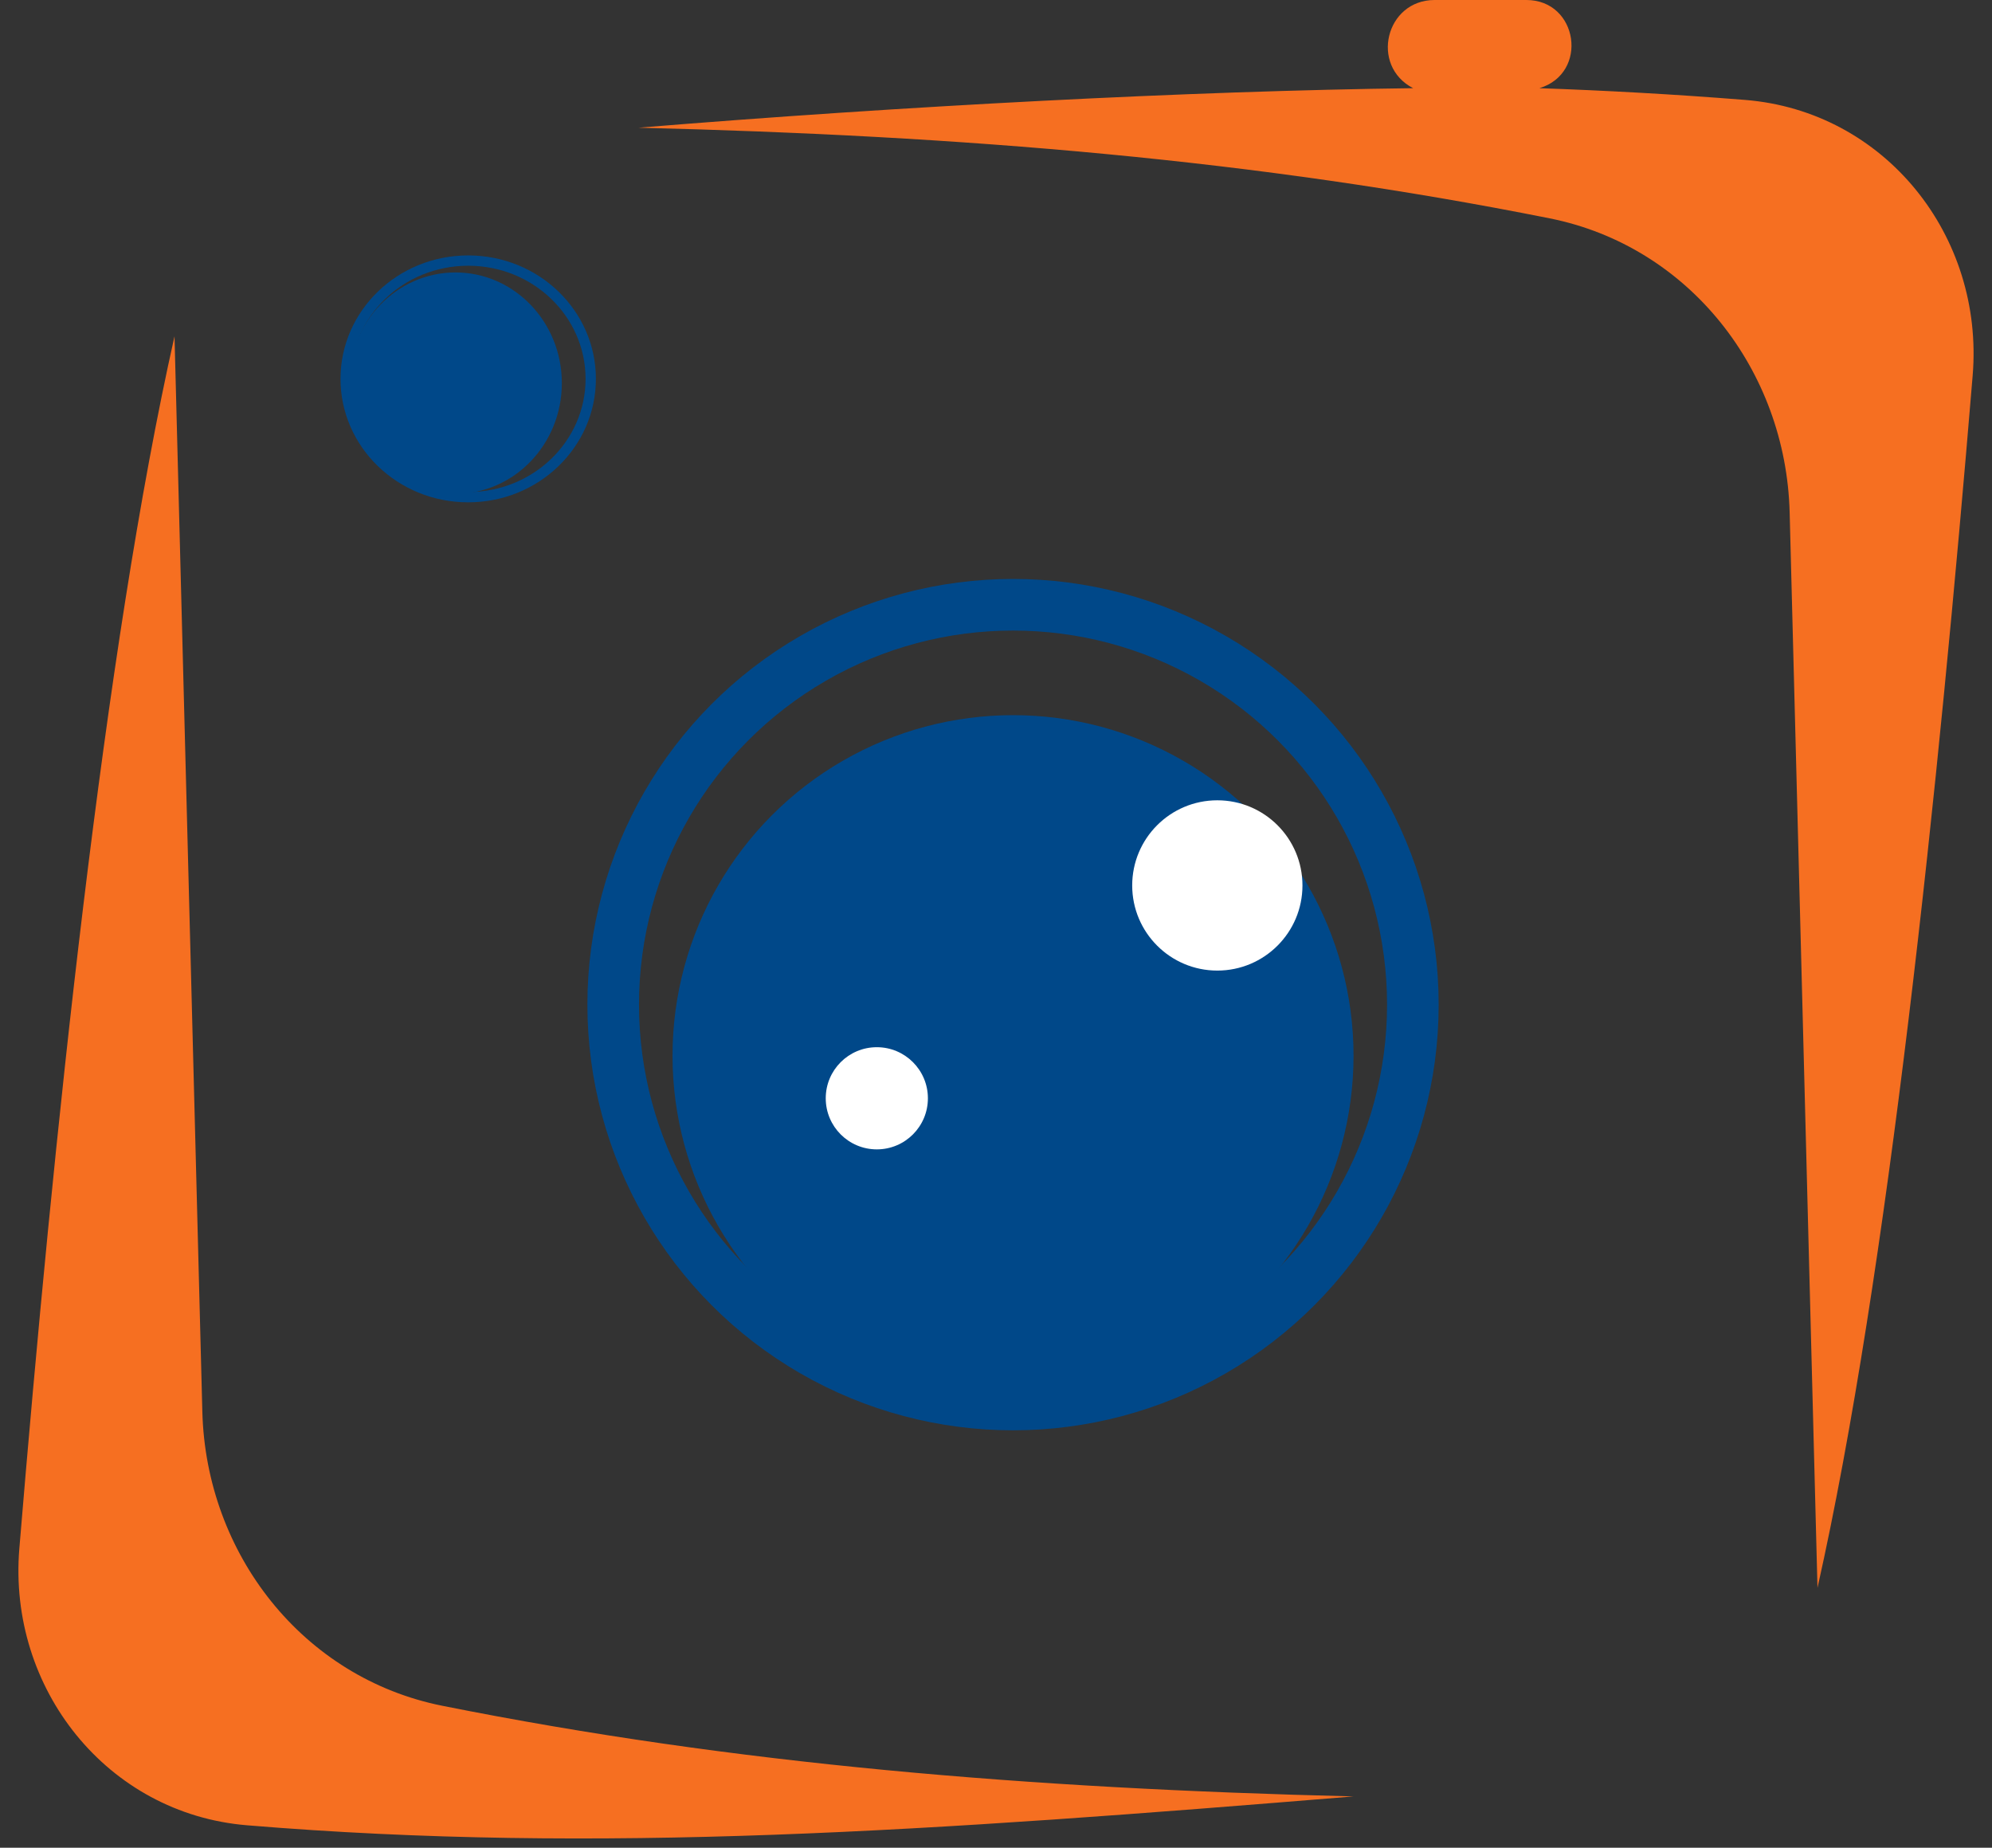 <svg width="193" height="179" viewBox="0 0 193 179" fill="none" xmlns="http://www.w3.org/2000/svg">
<rect x="0" y="0" width="193" height="179" fill="#333333" stroke="none"/>
<path d="M19.605 136.763L16.908 32.579C10.099 62.879 5.17 110.208 1.873 150.023C0.752 163.568 10.377 175.705 23.921 176.825C58.031 179.647 90.222 177.384 131.141 174.03C99.583 173.258 71.26 170.92 42.859 165.25C29.347 162.552 19.962 150.538 19.605 136.763Z" fill="#F66F21"/>
<path d="M176.092 153.823L173.395 49.639C173.038 35.864 163.653 23.85 150.141 21.152C121.74 15.482 93.417 13.144 61.859 12.372C87.509 10.269 115.502 8.804 136.915 8.543C132.705 6.363 134.255 0 138.995 0H147.891C152.916 0 153.96 7.096 149.148 8.543C155.438 8.761 162.199 9.131 169.068 9.679C182.615 10.761 192.248 22.834 191.127 36.378C187.83 76.194 182.901 123.523 176.092 153.823Z" fill="#F66F21"/>
<path d="M57.235 36.703C57.235 43.016 51.936 48.163 45.363 48.163C38.791 48.163 33.491 43.016 33.491 36.703C33.491 30.39 38.791 25.244 45.363 25.244C51.936 25.244 57.235 30.39 57.235 36.703Z" stroke="#004889"/>
<ellipse cx="44.126" cy="37.115" rx="10.31" ry="10.722" fill="#004889"/>
<circle cx="98.15" cy="102.273" r="32.991" fill="#004889"/>
<circle cx="84.953" cy="106.398" r="4.949" fill="white"/>
<circle cx="117.944" cy="85.778" r="8.248" fill="white"/>
<circle cx="98.15" cy="97.325" r="38.739" stroke="#004889" stroke-width="5"/>
</svg>
